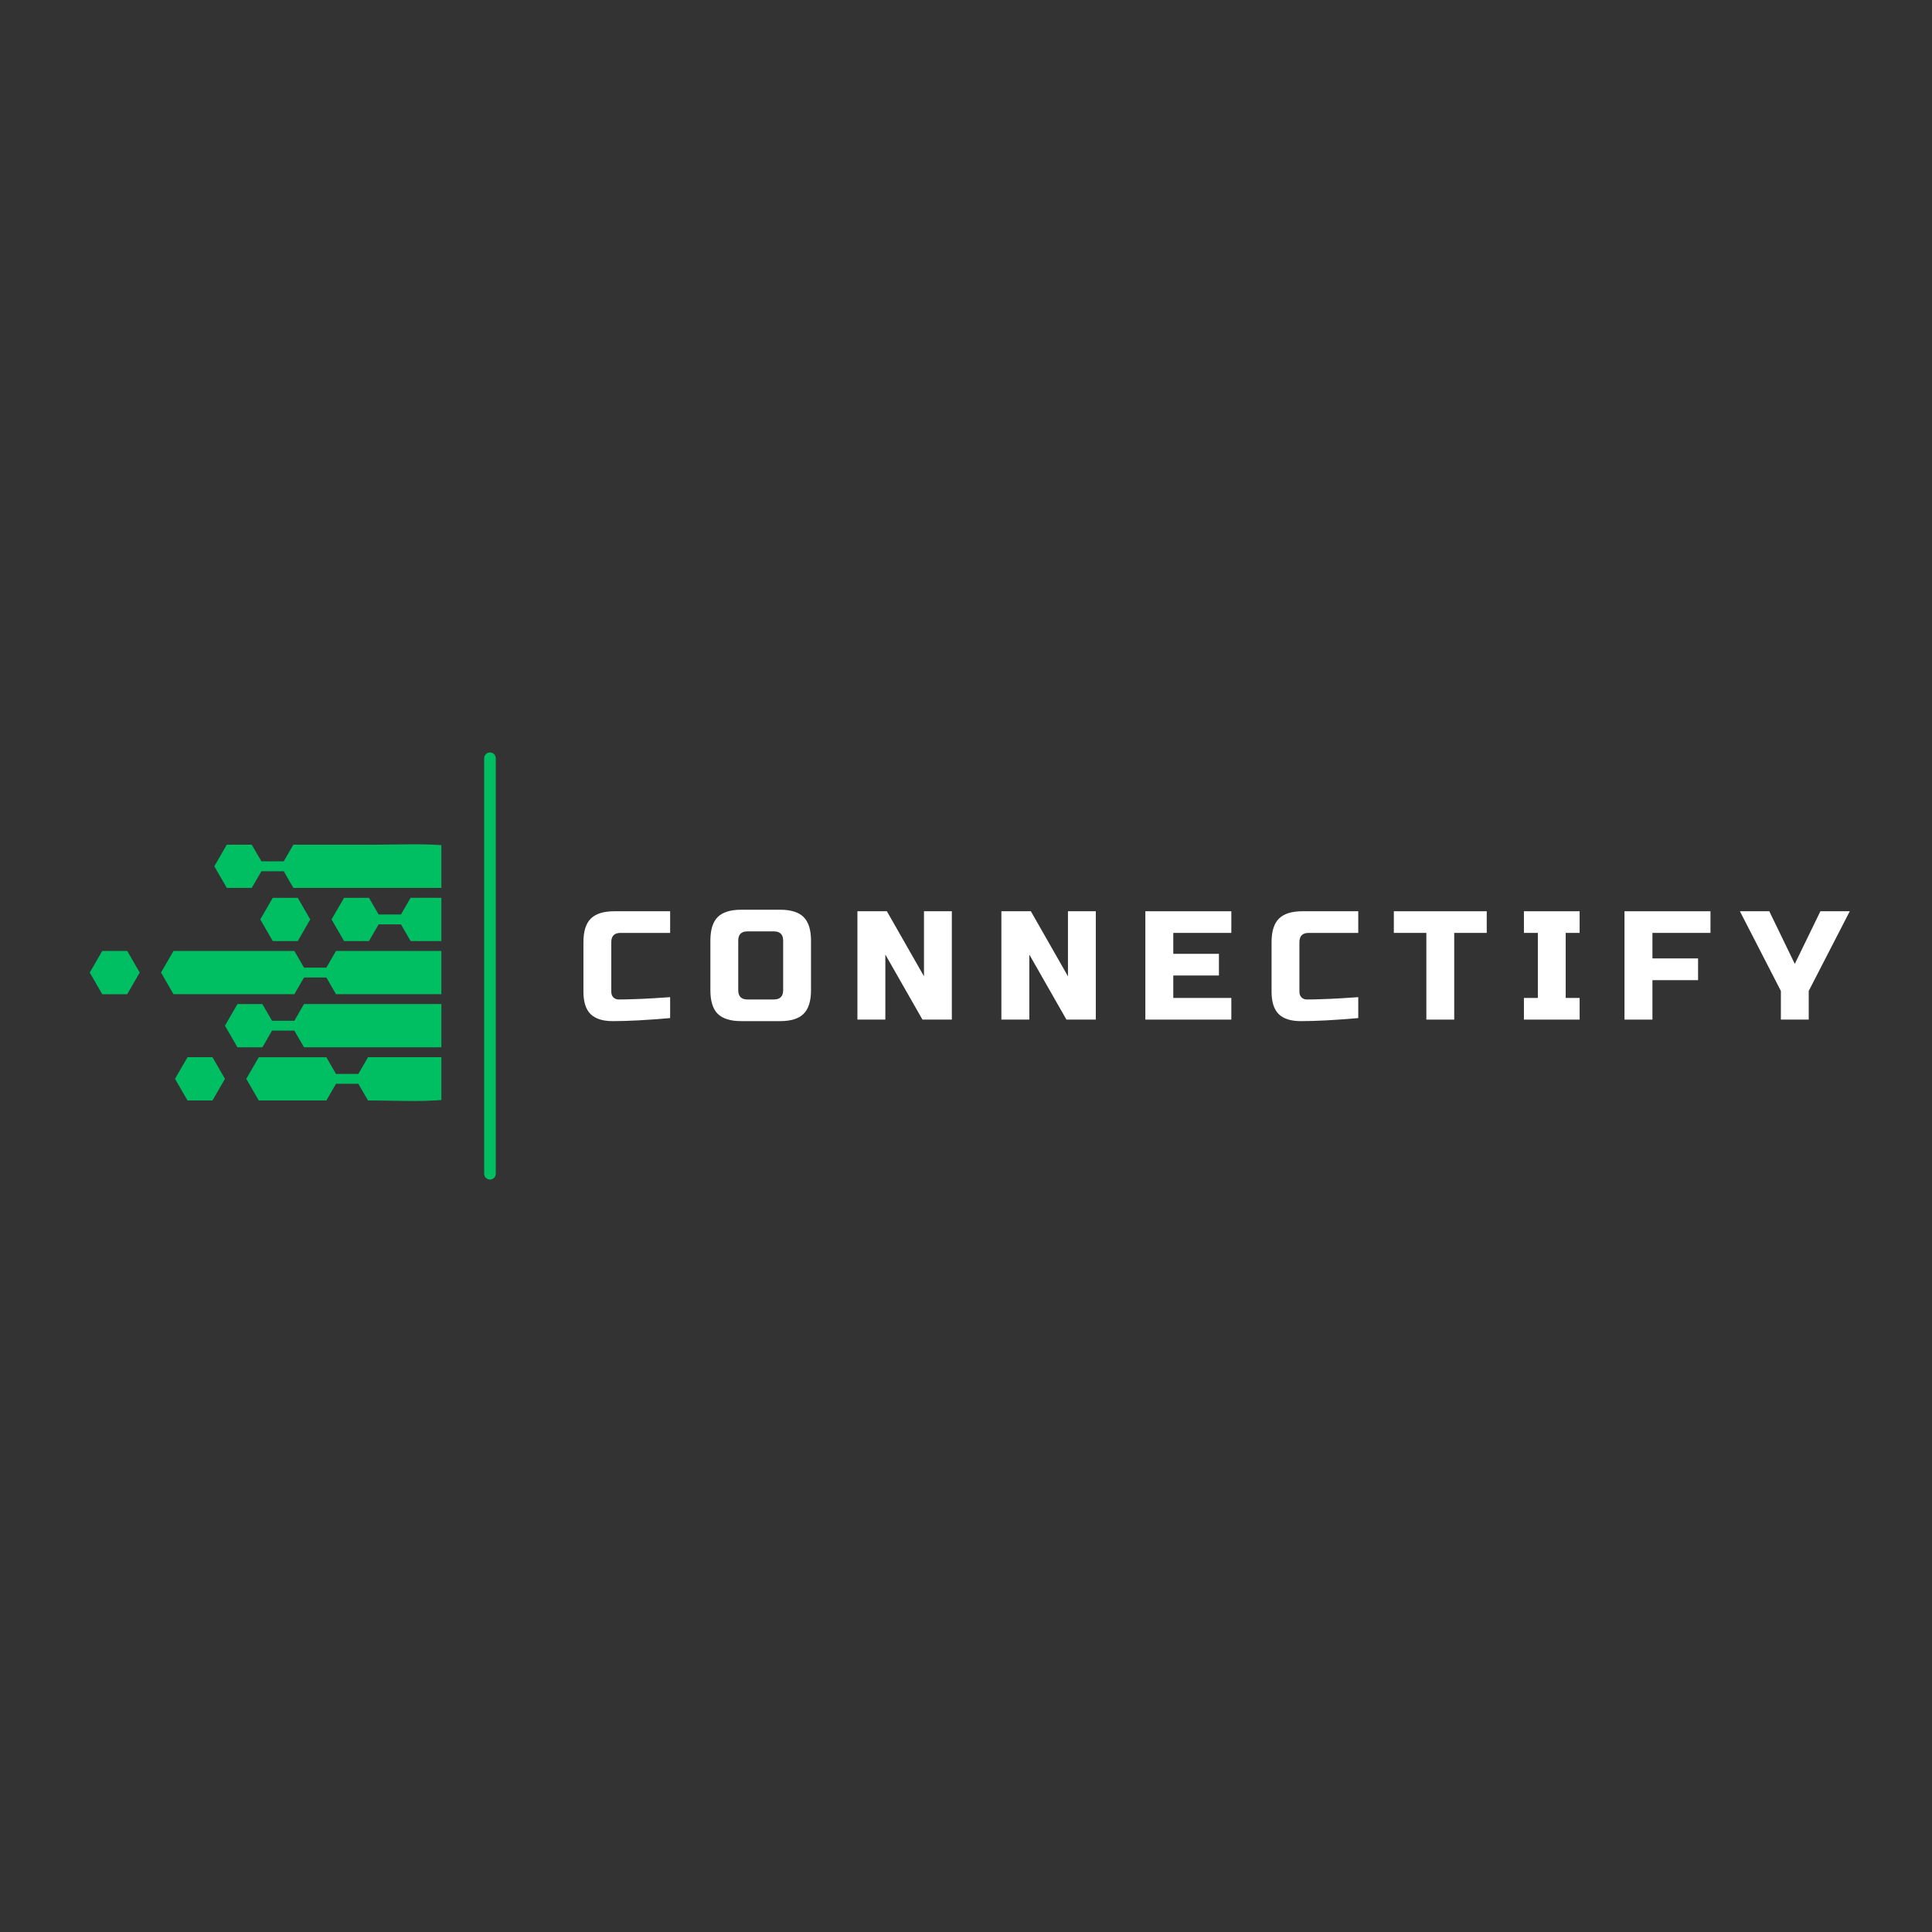 <svg xmlns="http://www.w3.org/2000/svg" xmlns:xlink="http://www.w3.org/1999/xlink" width="500" zoomAndPan="magnify" viewBox="0 0 375 375" height="500" preserveAspectRatio="xMidYMid meet" version="1.0"><rect x="0" y="0" width="375" height="375" fill="#333333" stroke="none"/><defs><g/><clipPath id="3cd41f01b6"><path d="M 31 184 L 85.672 184 L 85.672 193 L 31 193 Z M 31 184 " clip-rule="nonzero"/></clipPath><clipPath id="c6068be8f1"><path d="M 41 163 L 85.672 163 L 85.672 173 L 41 173 Z M 41 163 " clip-rule="nonzero"/></clipPath><clipPath id="dac5c6ecf4"><path d="M 64 174 L 85.672 174 L 85.672 183 L 64 183 Z M 64 174 " clip-rule="nonzero"/></clipPath><clipPath id="2bfac822e2"><path d="M 17.422 184 L 28 184 L 28 193 L 17.422 193 Z M 17.422 184 " clip-rule="nonzero"/></clipPath><clipPath id="79032648e3"><path d="M 43 194 L 85.672 194 L 85.672 204 L 43 204 Z M 43 194 " clip-rule="nonzero"/></clipPath><clipPath id="e20991126a"><path d="M 47 205 L 85.672 205 L 85.672 214 L 47 214 Z M 47 205 " clip-rule="nonzero"/></clipPath></defs><g clip-path="url(#3cd41f01b6)"><path fill="#00bf63" d="M 109.07 184.578 L 65.219 184.578 L 63.348 187.816 L 59.012 187.816 L 57.137 184.578 C 55.523 184.578 35.289 184.578 33.676 184.578 L 31.254 188.773 L 33.676 192.969 C 35.289 192.969 55.523 192.969 57.137 192.969 L 59.012 189.73 L 63.348 189.73 L 65.219 192.969 L 109.07 192.969 C 109.555 190.199 109.555 187.359 109.07 184.578 Z M 109.07 184.578 " fill-opacity="1" fill-rule="nonzero"/></g><g clip-path="url(#c6068be8f1)"><path fill="#00bf63" d="M 48.863 172.344 L 50.738 169.109 L 55.074 169.109 L 56.945 172.344 L 103.18 172.344 C 94.492 162.551 84.746 163.949 72.992 163.949 L 56.945 163.949 L 55.074 167.184 L 50.738 167.184 L 48.863 163.949 L 44.02 163.949 L 41.598 168.145 L 44.02 172.336 L 48.863 172.336 Z M 48.863 172.344 " fill-opacity="1" fill-rule="nonzero"/></g><g clip-path="url(#dac5c6ecf4)"><path fill="#00bf63" d="M 77.828 177.504 L 73.492 177.504 L 71.621 174.27 L 66.777 174.27 L 64.355 178.461 L 66.777 182.656 L 71.621 182.656 L 73.492 179.422 L 77.828 179.422 L 79.699 182.656 L 108.664 182.656 C 107.883 179.594 106.523 176.758 104.719 174.262 L 79.699 174.262 Z M 77.828 177.504 " fill-opacity="1" fill-rule="nonzero"/></g><g clip-path="url(#2bfac822e2)"><path fill="#00bf63" d="M 19.844 184.578 L 17.422 188.773 L 19.844 192.977 L 24.695 192.977 L 27.117 188.773 L 24.695 184.578 Z M 19.844 184.578 " fill-opacity="1" fill-rule="nonzero"/></g><path fill="#00bf63" d="M 50.52 178.461 L 52.941 182.656 L 57.797 182.656 L 60.219 178.461 L 57.797 174.27 L 52.941 174.27 Z M 50.52 178.461 " fill-opacity="1" fill-rule="nonzero"/><path fill="#00bf63" d="M 36.398 205.203 L 33.969 209.406 L 36.398 213.602 L 41.242 213.602 L 43.664 209.406 L 41.242 205.203 Z M 36.398 205.203 " fill-opacity="1" fill-rule="nonzero"/><g clip-path="url(#79032648e3)"><path fill="#00bf63" d="M 57.137 198.129 L 52.801 198.129 L 50.93 194.891 L 46.086 194.891 L 43.664 199.086 L 46.086 203.281 L 50.93 203.281 L 52.801 200.043 L 57.137 200.043 L 59.012 203.281 L 104.711 203.281 C 106.516 200.785 107.875 197.945 108.656 194.883 C 93.484 194.883 74.176 194.883 59.004 194.883 Z M 57.137 198.129 " fill-opacity="1" fill-rule="nonzero"/></g><g clip-path="url(#e20991126a)"><path fill="#00bf63" d="M 69.555 208.449 L 65.219 208.449 L 63.348 205.211 C 58.977 205.211 54.598 205.211 50.223 205.211 L 47.801 209.406 L 50.223 213.602 C 54.598 213.602 58.969 213.602 63.348 213.602 L 65.219 210.363 L 69.555 210.363 L 71.43 213.602 C 83.836 213.602 94.266 215.258 103.18 205.203 L 71.43 205.203 Z M 69.555 208.449 " fill-opacity="1" fill-rule="nonzero"/></g><g fill="#ffffff" fill-opacity="1"><g transform="translate(112.042, 197.904)"><g><path d="M 18.031 -0.297 C 13.562 0.098 9.852 0.297 6.906 0.297 C 4.945 0.297 3.504 -0.16 2.578 -1.078 C 1.66 -2.004 1.203 -3.445 1.203 -5.406 L 1.203 -15.031 C 1.203 -17.125 1.676 -18.645 2.625 -19.594 C 3.582 -20.551 5.113 -21.031 7.219 -21.031 L 18.031 -21.031 L 18.031 -16.828 L 8.406 -16.828 C 7.207 -16.828 6.609 -16.227 6.609 -15.031 L 6.609 -5.406 C 6.609 -4.945 6.742 -4.582 7.016 -4.312 C 7.285 -4.039 7.629 -3.906 8.047 -3.906 C 8.473 -3.906 8.938 -3.91 9.438 -3.922 C 9.938 -3.93 10.457 -3.945 11 -3.969 C 11.539 -3.988 12.086 -4.008 12.641 -4.031 C 13.191 -4.051 13.898 -4.086 14.766 -4.141 C 15.641 -4.203 16.727 -4.273 18.031 -4.359 Z M 18.031 -0.297 "/></g></g></g><g fill="#ffffff" fill-opacity="1"><g transform="translate(136.682, 197.904)"><g><path d="M 15.328 -15.328 C 15.328 -16.523 14.723 -17.125 13.516 -17.125 L 8.406 -17.125 C 7.207 -17.125 6.609 -16.523 6.609 -15.328 L 6.609 -5.703 C 6.609 -4.504 7.207 -3.906 8.406 -3.906 L 13.516 -3.906 C 14.723 -3.906 15.328 -4.504 15.328 -5.703 Z M 20.734 -5.703 C 20.734 -3.598 20.254 -2.07 19.297 -1.125 C 18.348 -0.176 16.82 0.297 14.719 0.297 L 7.219 0.297 C 5.113 0.297 3.582 -0.176 2.625 -1.125 C 1.676 -2.07 1.203 -3.598 1.203 -5.703 L 1.203 -15.328 C 1.203 -17.43 1.676 -18.957 2.625 -19.906 C 3.582 -20.852 5.113 -21.328 7.219 -21.328 L 14.719 -21.328 C 16.82 -21.328 18.348 -20.852 19.297 -19.906 C 20.254 -18.957 20.734 -17.43 20.734 -15.328 Z M 20.734 -5.703 "/></g></g></g><g fill="#ffffff" fill-opacity="1"><g transform="translate(164.626, 197.904)"><g><path d="M 20.125 0 L 14.422 0 L 7.219 -12.625 L 7.219 0 L 1.797 0 L 1.797 -21.031 L 7.516 -21.031 L 14.719 -8.406 L 14.719 -21.031 L 20.125 -21.031 Z M 20.125 0 "/></g></g></g><g fill="#ffffff" fill-opacity="1"><g transform="translate(192.571, 197.904)"><g><path d="M 20.125 0 L 14.422 0 L 7.219 -12.625 L 7.219 0 L 1.797 0 L 1.797 -21.031 L 7.516 -21.031 L 14.719 -8.406 L 14.719 -21.031 L 20.125 -21.031 Z M 20.125 0 "/></g></g></g><g fill="#ffffff" fill-opacity="1"><g transform="translate(220.516, 197.904)"><g><path d="M 18.484 0 L 1.797 0 L 1.797 -21.031 L 18.484 -21.031 L 18.484 -16.828 L 7.219 -16.828 L 7.219 -12.766 L 16.078 -12.766 L 16.078 -8.562 L 7.219 -8.562 L 7.219 -4.203 L 18.484 -4.203 Z M 18.484 0 "/></g></g></g><g fill="#ffffff" fill-opacity="1"><g transform="translate(245.607, 197.904)"><g><path d="M 18.031 -0.297 C 13.562 0.098 9.852 0.297 6.906 0.297 C 4.945 0.297 3.504 -0.16 2.578 -1.078 C 1.66 -2.004 1.203 -3.445 1.203 -5.406 L 1.203 -15.031 C 1.203 -17.125 1.676 -18.645 2.625 -19.594 C 3.582 -20.551 5.113 -21.031 7.219 -21.031 L 18.031 -21.031 L 18.031 -16.828 L 8.406 -16.828 C 7.207 -16.828 6.609 -16.227 6.609 -15.031 L 6.609 -5.406 C 6.609 -4.945 6.742 -4.582 7.016 -4.312 C 7.285 -4.039 7.629 -3.906 8.047 -3.906 C 8.473 -3.906 8.938 -3.91 9.438 -3.922 C 9.938 -3.93 10.457 -3.945 11 -3.969 C 11.539 -3.988 12.086 -4.008 12.641 -4.031 C 13.191 -4.051 13.898 -4.086 14.766 -4.141 C 15.641 -4.203 16.727 -4.273 18.031 -4.359 Z M 18.031 -0.297 "/></g></g></g><g fill="#ffffff" fill-opacity="1"><g transform="translate(270.247, 197.904)"><g><path d="M 12.016 0 L 6.609 0 L 6.609 -16.828 L 0.297 -16.828 L 0.297 -21.031 L 18.328 -21.031 L 18.328 -16.828 L 12.016 -16.828 Z M 12.016 0 "/></g></g></g><g fill="#ffffff" fill-opacity="1"><g transform="translate(294.886, 197.904)"><g><path d="M 11.719 0 L 0.906 0 L 0.906 -4.203 L 3.609 -4.203 L 3.609 -16.828 L 0.906 -16.828 L 0.906 -21.031 L 11.719 -21.031 L 11.719 -16.828 L 9.016 -16.828 L 9.016 -4.203 L 11.719 -4.203 Z M 11.719 0 "/></g></g></g><g fill="#ffffff" fill-opacity="1"><g transform="translate(313.517, 197.904)"><g><path d="M 7.219 0 L 1.797 0 L 1.797 -21.031 L 18.484 -21.031 L 18.484 -16.828 L 7.219 -16.828 L 7.219 -11.875 L 16.078 -11.875 L 16.078 -7.656 L 7.219 -7.656 Z M 7.219 0 "/></g></g></g><g fill="#ffffff" fill-opacity="1"><g transform="translate(338.307, 197.904)"><g><path d="M -0.594 -21.031 L 5.109 -21.031 L 10.062 -10.812 L 15.031 -21.031 L 20.734 -21.031 L 12.766 -5.562 L 12.766 0 L 7.359 0 L 7.359 -5.562 Z M -0.594 -21.031 "/></g></g></g><path stroke-linecap="round" transform="matrix(0, 0.75, -0.75, 0, 96.227, 146.051)" fill="none" stroke-linejoin="miter" d="M 1.5 1.501 L 109.031 1.501 " stroke="#00bf63" stroke-width="3" stroke-opacity="1" stroke-miterlimit="4"/></svg>